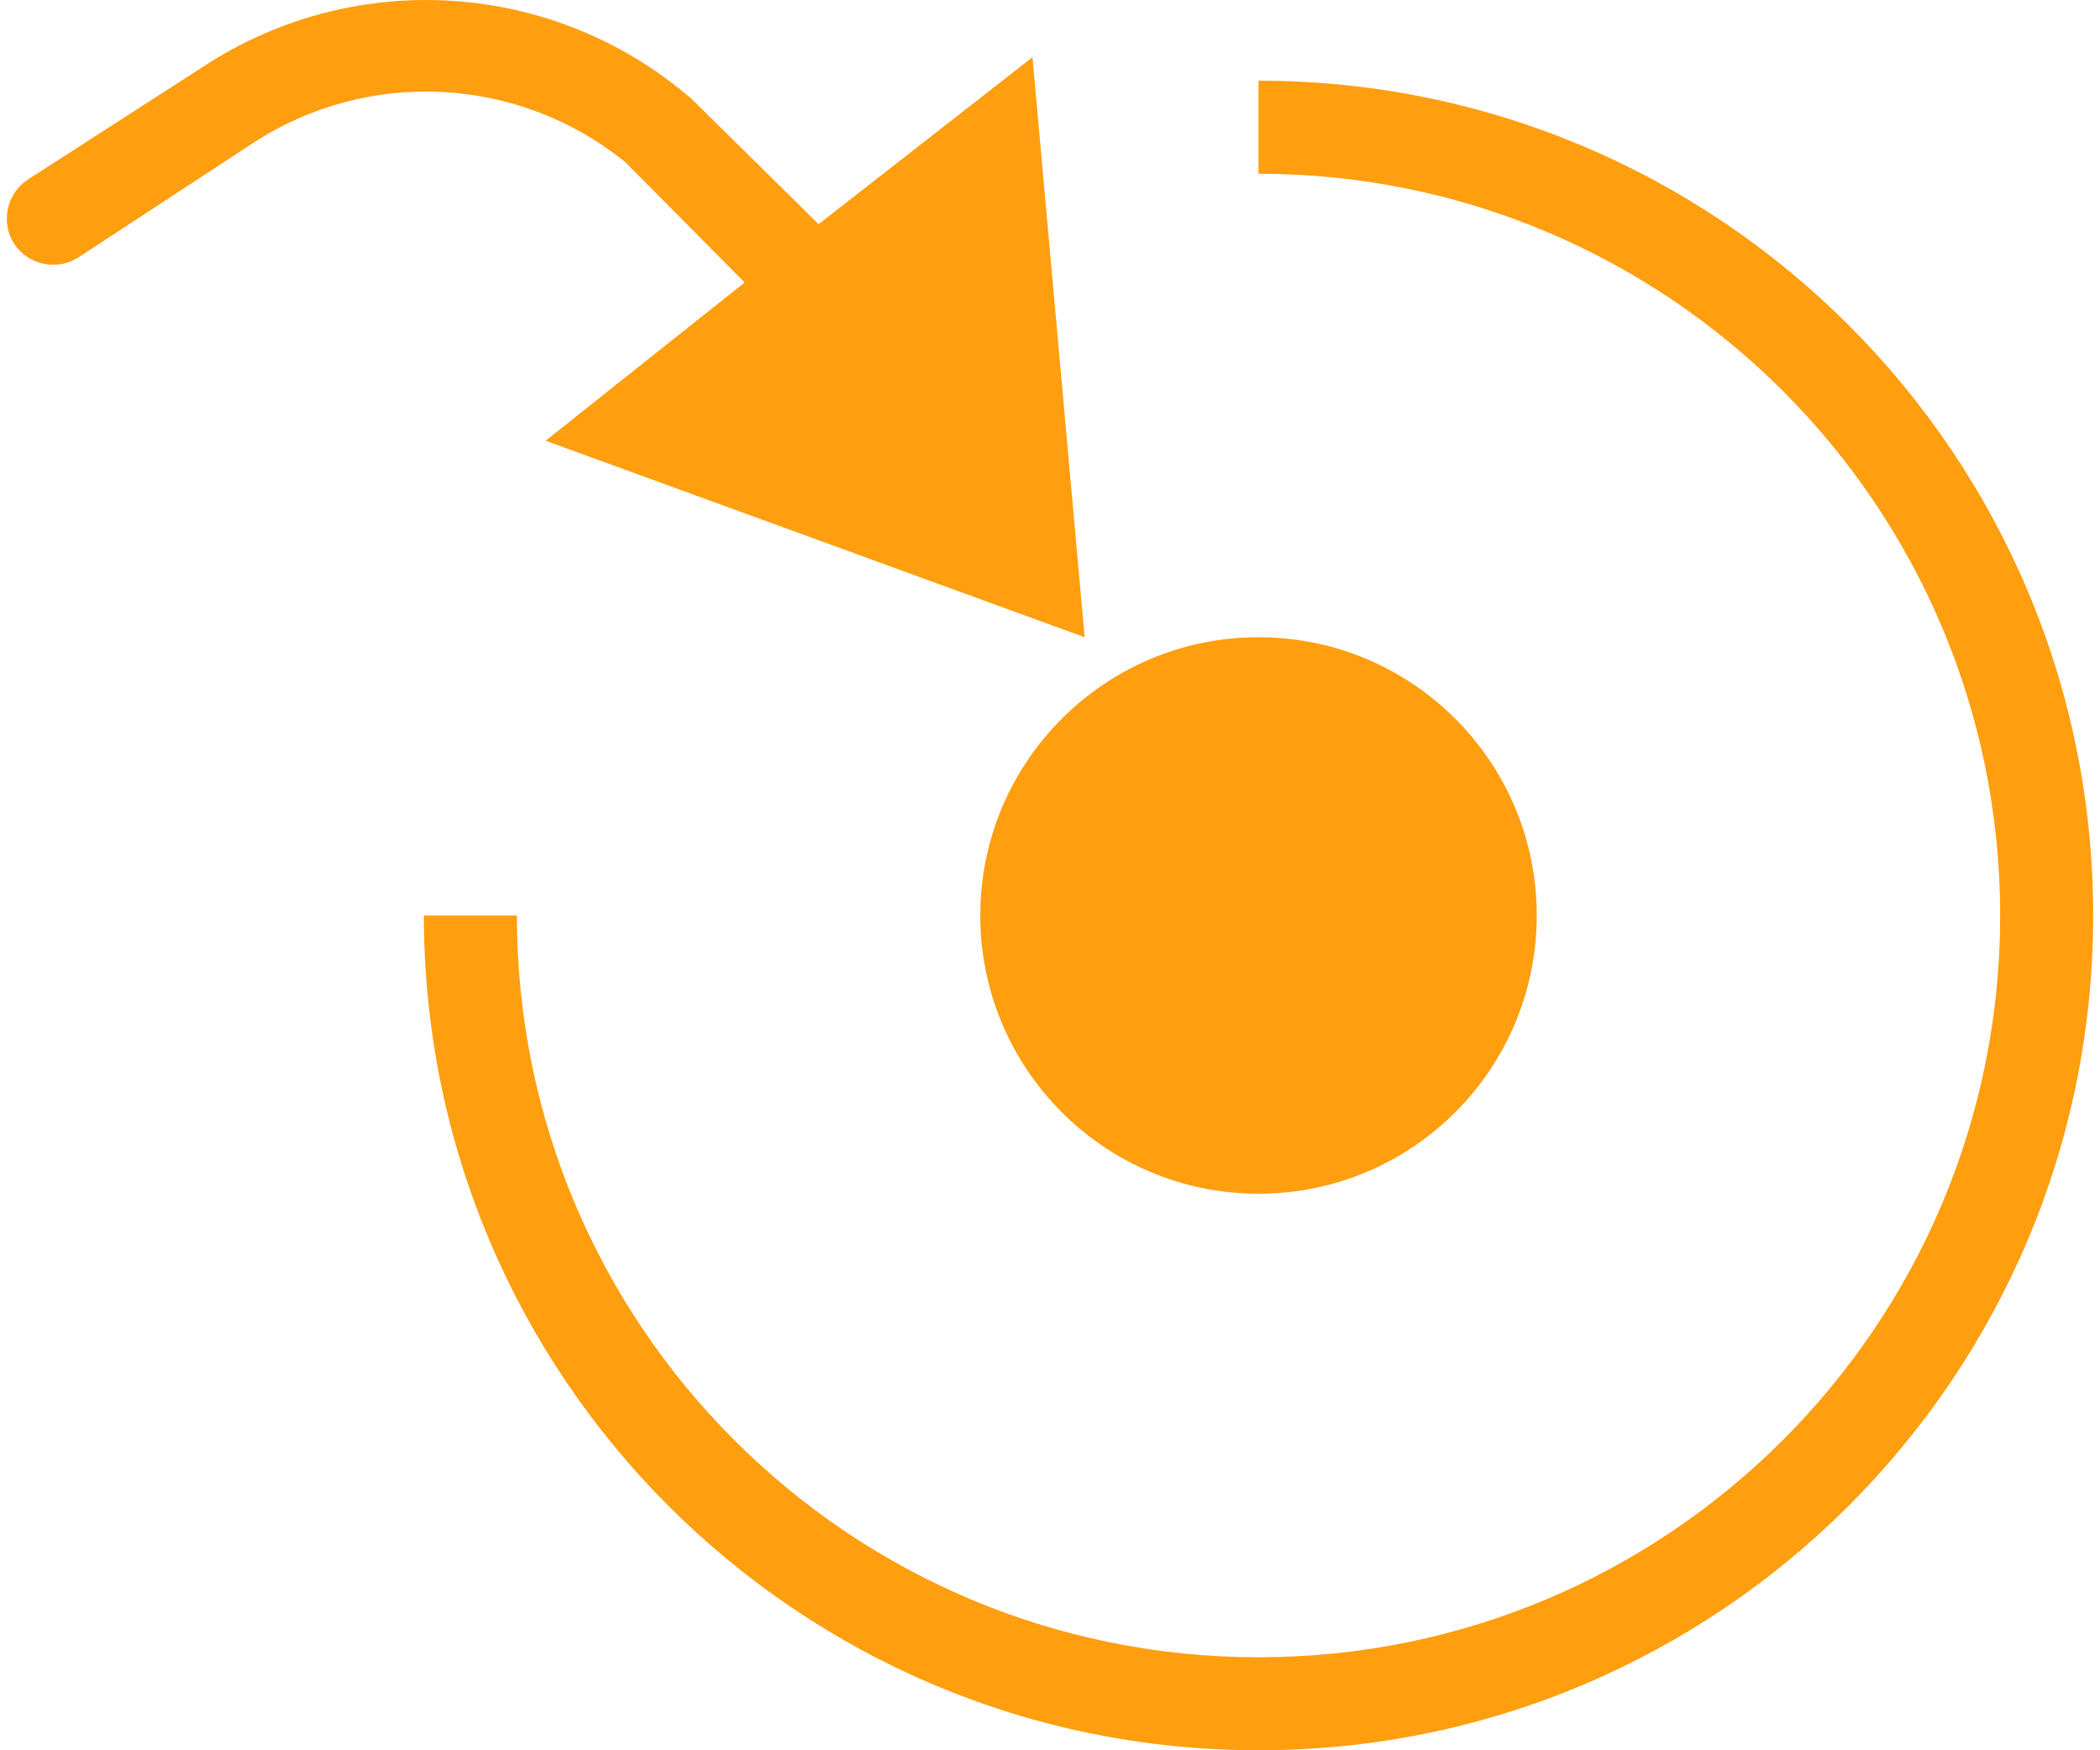 ﻿<?xml version="1.0" encoding="utf-8"?>
<svg version="1.1" xmlns:xlink="http://www.w3.org/1999/xlink" width="48px" height="40px" xmlns="http://www.w3.org/2000/svg">
  <defs>
    <pattern id="BGPattern" patternUnits="userSpaceOnUse" alignment="0 0" imageRepeat="None" />
    <mask fill="white" id="Clip6601">
      <path d="M 28.766 1.844  C 39.303 1.844  47.844 10.386  47.844 20.922  C 47.844 31.459  39.303 40  28.766 40  C 18.23 40  9.689 31.459  9.689 20.922  L 11.815 20.922  C 11.815 30.284  19.404 37.874  28.766 37.874  C 38.129 37.874  45.718 30.284  45.718 20.922  C 45.718 11.56  38.129 3.971  28.766 3.971  L 28.766 1.844  Z M 35.126 20.922  C 35.126 17.41  32.279 14.563  28.766 14.563  C 25.254 14.563  22.407 17.41  22.407 20.922  C 22.407 24.434  25.254 27.281  28.766 27.281  C 32.279 27.281  35.126 24.434  35.126 20.922  Z M 12.471 10.072  L 24.792 14.563  L 23.6 1.308  L 18.711 5.123  L 15.809 2.262  C 12.67 -0.454  8.109 -0.754  4.641 1.526  L 0.627 4.11  C 0.144 4.437  0.012 5.091  0.328 5.58  C 0.656 6.063  1.309 6.195  1.799 5.878  L 5.774 3.275  C 8.408 1.55  11.855 1.726  14.299 3.712  L 17.022 6.455  L 12.471 10.072  Z " fill-rule="evenodd" />
    </mask>
  </defs>
  <g>
    <path d="M 28.766 1.844  C 39.303 1.844  47.844 10.386  47.844 20.922  C 47.844 31.459  39.303 40  28.766 40  C 18.23 40  9.689 31.459  9.689 20.922  L 11.815 20.922  C 11.815 30.284  19.404 37.874  28.766 37.874  C 38.129 37.874  45.718 30.284  45.718 20.922  C 45.718 11.56  38.129 3.971  28.766 3.971  L 28.766 1.844  Z M 35.126 20.922  C 35.126 17.41  32.279 14.563  28.766 14.563  C 25.254 14.563  22.407 17.41  22.407 20.922  C 22.407 24.434  25.254 27.281  28.766 27.281  C 32.279 27.281  35.126 24.434  35.126 20.922  Z M 12.471 10.072  L 24.792 14.563  L 23.6 1.308  L 18.711 5.123  L 15.809 2.262  C 12.67 -0.454  8.109 -0.754  4.641 1.526  L 0.627 4.11  C 0.144 4.437  0.012 5.091  0.328 5.58  C 0.656 6.063  1.309 6.195  1.799 5.878  L 5.774 3.275  C 8.408 1.55  11.855 1.726  14.299 3.712  L 17.022 6.455  L 12.471 10.072  Z " fill-rule="nonzero" fill="rgba(255, 158, 15, 1)" stroke="none" class="fill" />
    <path d="M 28.766 1.844  C 39.303 1.844  47.844 10.386  47.844 20.922  C 47.844 31.459  39.303 40  28.766 40  C 18.23 40  9.689 31.459  9.689 20.922  L 11.815 20.922  C 11.815 30.284  19.404 37.874  28.766 37.874  C 38.129 37.874  45.718 30.284  45.718 20.922  C 45.718 11.56  38.129 3.971  28.766 3.971  L 28.766 1.844  Z " stroke-width="0" stroke-dasharray="0" stroke="rgba(255, 255, 255, 0)" fill="none" class="stroke" mask="url(#Clip6601)" />
    <path d="M 35.126 20.922  C 35.126 17.41  32.279 14.563  28.766 14.563  C 25.254 14.563  22.407 17.41  22.407 20.922  C 22.407 24.434  25.254 27.281  28.766 27.281  C 32.279 27.281  35.126 24.434  35.126 20.922  Z " stroke-width="0" stroke-dasharray="0" stroke="rgba(255, 255, 255, 0)" fill="none" class="stroke" mask="url(#Clip6601)" />
    <path d="M 12.471 10.072  L 24.792 14.563  L 23.6 1.308  L 18.711 5.123  L 15.809 2.262  C 12.67 -0.454  8.109 -0.754  4.641 1.526  L 0.627 4.11  C 0.144 4.437  0.012 5.091  0.328 5.58  C 0.656 6.063  1.309 6.195  1.799 5.878  L 5.774 3.275  C 8.408 1.55  11.855 1.726  14.299 3.712  L 17.022 6.455  L 12.471 10.072  Z " stroke-width="0" stroke-dasharray="0" stroke="rgba(255, 255, 255, 0)" fill="none" class="stroke" mask="url(#Clip6601)" />
  </g>
</svg>